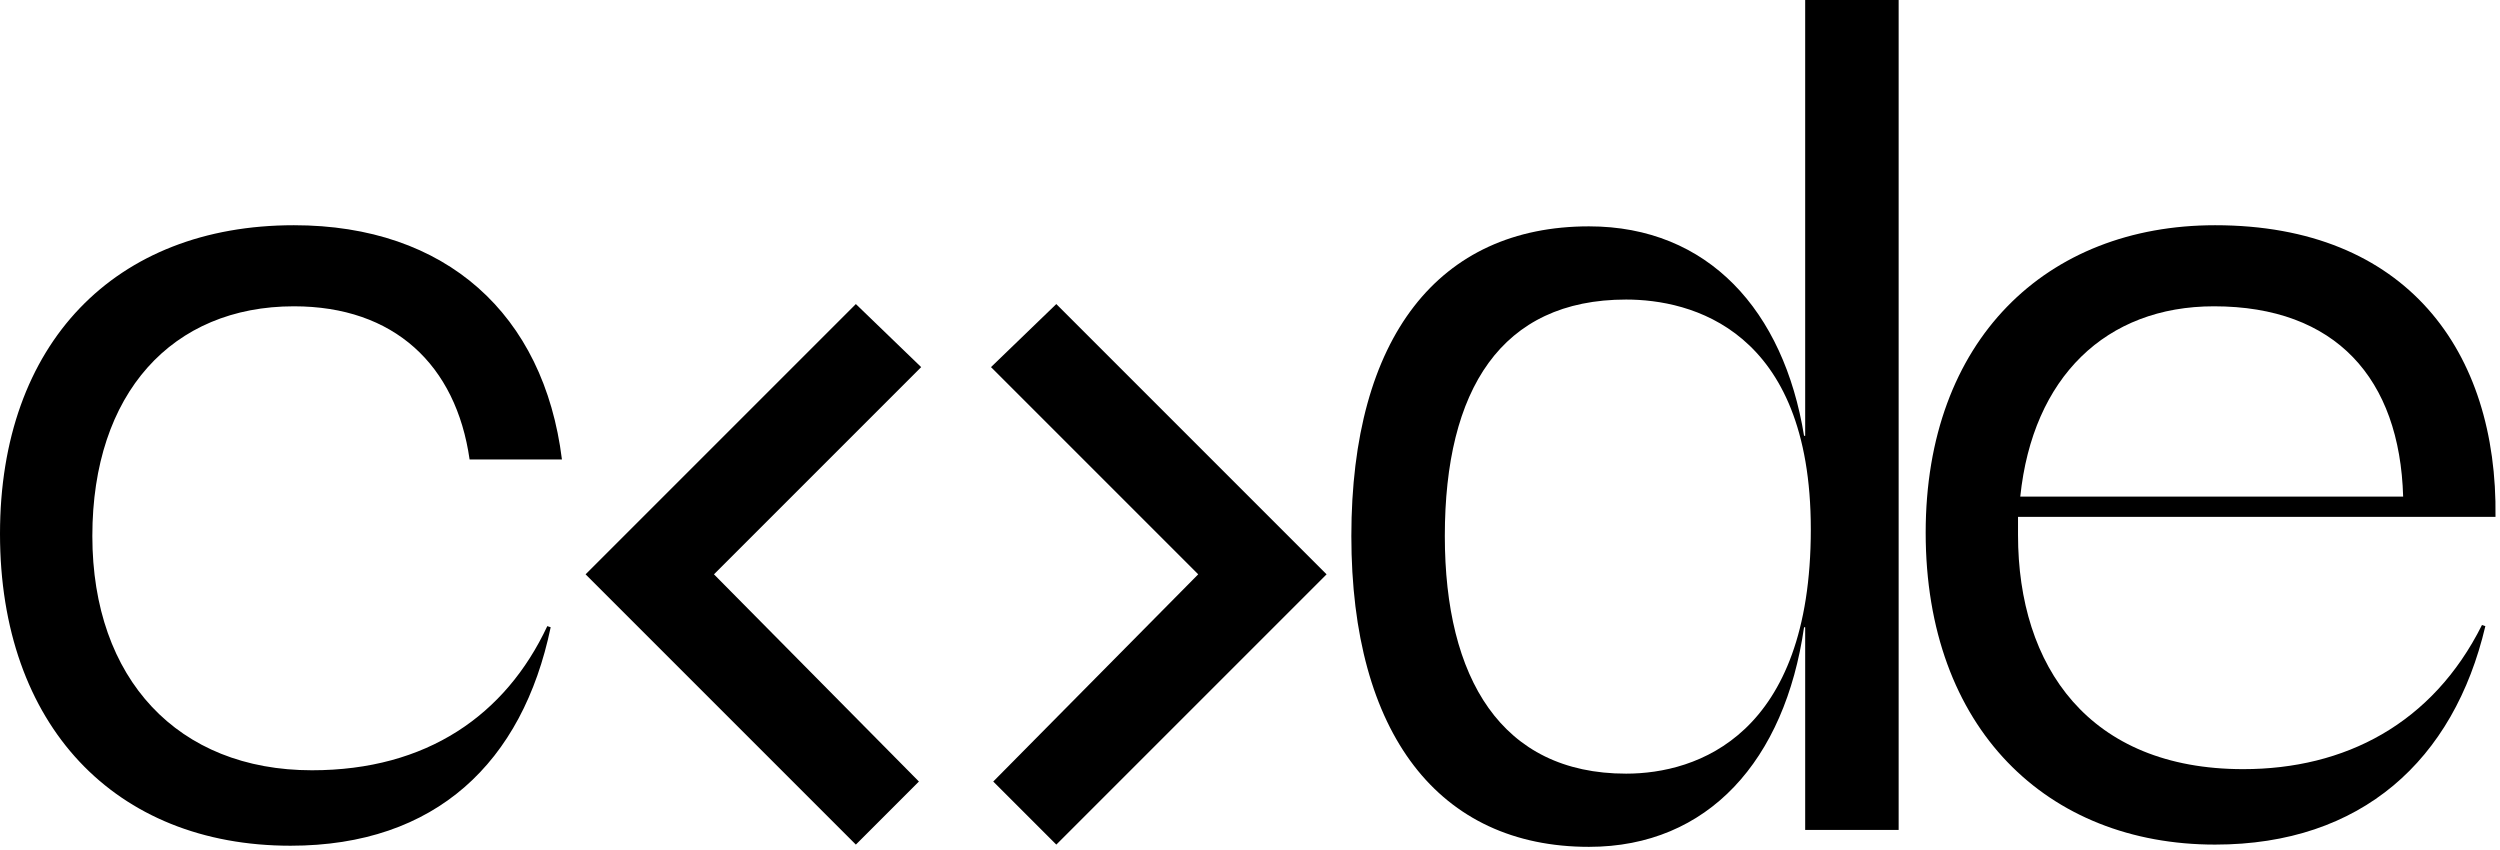 <svg width="444" height="151" viewBox="0 0 444 151" fill="none" xmlns="http://www.w3.org/2000/svg">
<path d="M163.2 138.8L126.8 102L163.6 65.2L152 54L104 102L152 150L163.2 138.8Z" fill="black"/>
<path d="M176.4 138.8L212.8 102L176 65.2L187.6 54L235.6 102L187.6 150L176.4 138.8Z" fill="black"/>
<path d="M51.6 150.2C20.4 150.2 0 128.8 0 94.8C0 61 20.4 40 52.2 40C79.2 40 96.6 55.8 99.8 81.6H83.4C81 64.8 70 54.4 52.2 54.4C30.6 54.4 16.4 69.8 16.4 95.2C16.4 120.6 31.6 136.8 55.4 136.8C75.8 136.8 89.8 127 97.2 111.2L97.8 111.4C92.8 135.4 77.4 150.2 51.6 150.2Z" fill="black"/>
<path d="M282.2 150.4C255.6 150.4 240 130.4 240 95.2C240 59.8 255.6 40.2 282.2 40.2C303.4 40.2 316.8 55.2 320.4 77.4H320.6V0H337.2V147.4H320.6V111.4H320.4C317 135 303.4 150.4 282.2 150.4ZM256.6 95.2C256.6 120.4 266.6 137.4 288.8 137.4C301.4 137.4 321.6 130.6 321.6 94C321.6 58.4 300.2 53.2 288.8 53.2C266.6 53.2 256.6 69.2 256.6 95.2Z" fill="black"/>
<path d="M393.4 150C363.6 150 342 129.4 342 94.6C342 60.4 363.4 40 393.4 40C427.4 40 443.6 62.4 443.2 91.8H358.4V95C358.4 118.4 371 136.6 398.4 136.6C416.4 136.6 432 128.6 440.8 111L441.4 111.2C435.8 135 419.4 150 393.4 150ZM358.8 88.2H426.8C426.2 67.2 414.8 54.4 393.2 54.4C374 54.4 361 67 358.8 88.2Z" fill="black"/>
</svg>
